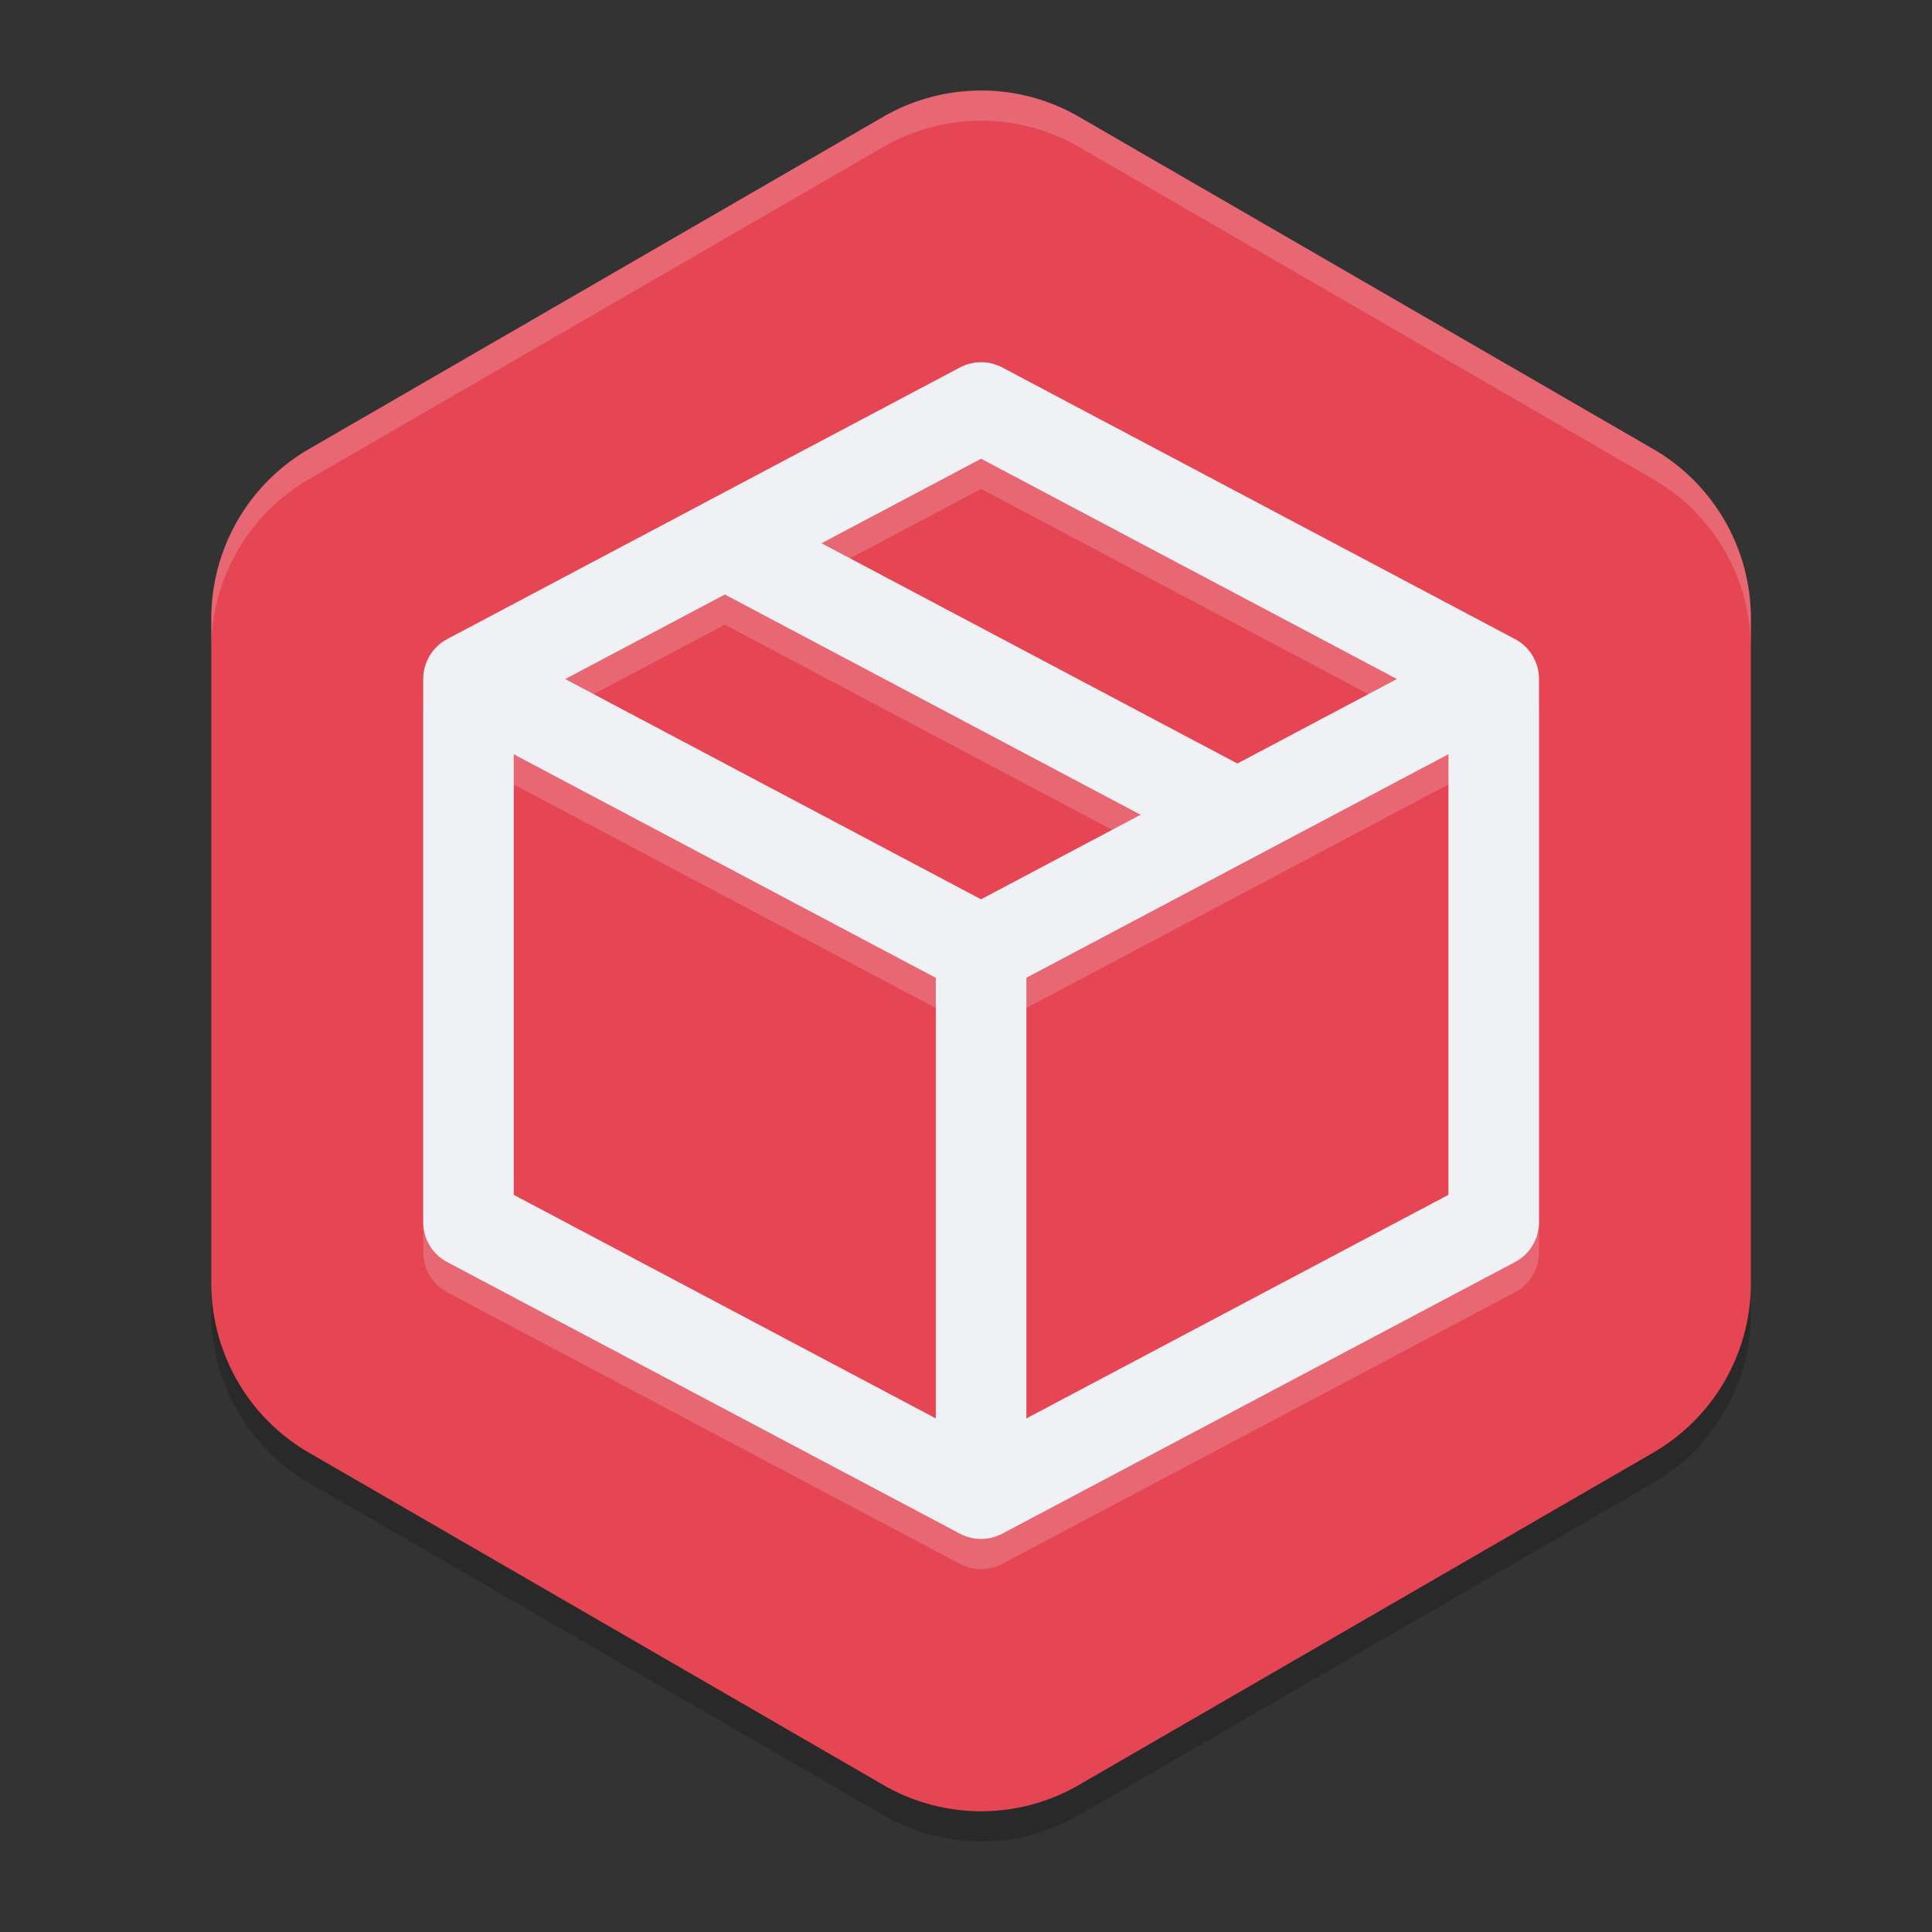 <svg xmlns="http://www.w3.org/2000/svg" width="64" height="64" x="0" y="0" version="1.1">
 <rect width="100%" height="100%" fill="#333333" stroke="none"/>
 <path style="opacity:0.2" d="m 32.652,4 v 0.003 A 6.468,6.481 0 0 0 29.265,4.866 L 10.235,15.876 a 6.468,6.481 0 0 0 -3.235,5.614 v 22.021 a 6.468,6.481 0 0 0 3.235,5.611 l 19.031,11.01 a 6.468,6.481 0 0 0 6.469,0 L 54.765,49.121 a 6.468,6.481 0 0 0 3.235,-5.611 V 21.49 A 6.468,6.481 0 0 0 54.765,15.876 L 35.735,4.866 A 6.468,6.481 0 0 0 32.652,4 Z"/>
 <path style="fill:#e64553" d="m 32.652,3 v 0.003 A 6.468,6.481 0 0 0 29.265,3.866 L 10.235,14.876 a 6.468,6.481 0 0 0 -3.235,5.614 v 22.021 a 6.468,6.481 0 0 0 3.235,5.611 l 19.031,11.01 a 6.468,6.481 0 0 0 6.469,0 L 54.765,48.121 a 6.468,6.481 0 0 0 3.235,-5.611 V 20.49 A 6.468,6.481 0 0 0 54.765,14.876 L 35.735,3.866 A 6.468,6.481 0 0 0 32.652,3 Z"/>
 <path style="opacity:0.2;fill:none;stroke:#eff1f5;stroke-width:3;stroke-linecap:round;stroke-linejoin:round" d="m 15.519,23.495 v 17.989 l 16.981,8.995 M 15.519,23.495 32.5,32.489 m -16.981,-8.995 8.491,-4.497 m 8.491,31.481 16.981,-8.995 V 23.495 M 32.5,50.479 V 32.489 m 16.981,-8.995 -16.981,-8.995 -8.491,4.497 m 25.472,4.497 -8.491,4.497 m -8.491,4.497 8.491,-4.497 m -16.981,-8.995 16.981,8.995"/>
 <path style="fill:none;stroke:#eff1f5;stroke-width:3;stroke-linecap:round;stroke-linejoin:round" d="m 15.519,22.495 v 17.989 l 16.981,8.995 M 15.519,22.495 32.5,31.489 m -16.981,-8.995 8.491,-4.497 m 8.491,31.481 16.981,-8.995 V 22.495 M 32.5,49.479 V 31.489 m 16.981,-8.995 -16.981,-8.995 -8.491,4.497 m 25.472,4.497 -8.491,4.497 m -8.491,4.497 8.491,-4.497 m -16.981,-8.995 16.981,8.995"/>
 <path style="fill:#eff1f5;opacity:0.2" d="M 32.652 3 L 32.652 3.002 A 6.468 6.481 0 0 0 29.266 3.865 L 10.234 14.875 A 6.468 6.481 0 0 0 7 20.49 L 7 21.49 A 6.468 6.481 0 0 1 10.234 15.875 L 29.266 4.865 A 6.468 6.481 0 0 1 32.652 4.002 L 32.652 4 A 6.468 6.481 0 0 1 35.734 4.865 L 54.766 15.875 A 6.468 6.481 0 0 1 58 21.49 L 58 20.49 A 6.468 6.481 0 0 0 54.766 14.875 L 35.734 3.865 A 6.468 6.481 0 0 0 32.652 3 z"/>
</svg>
